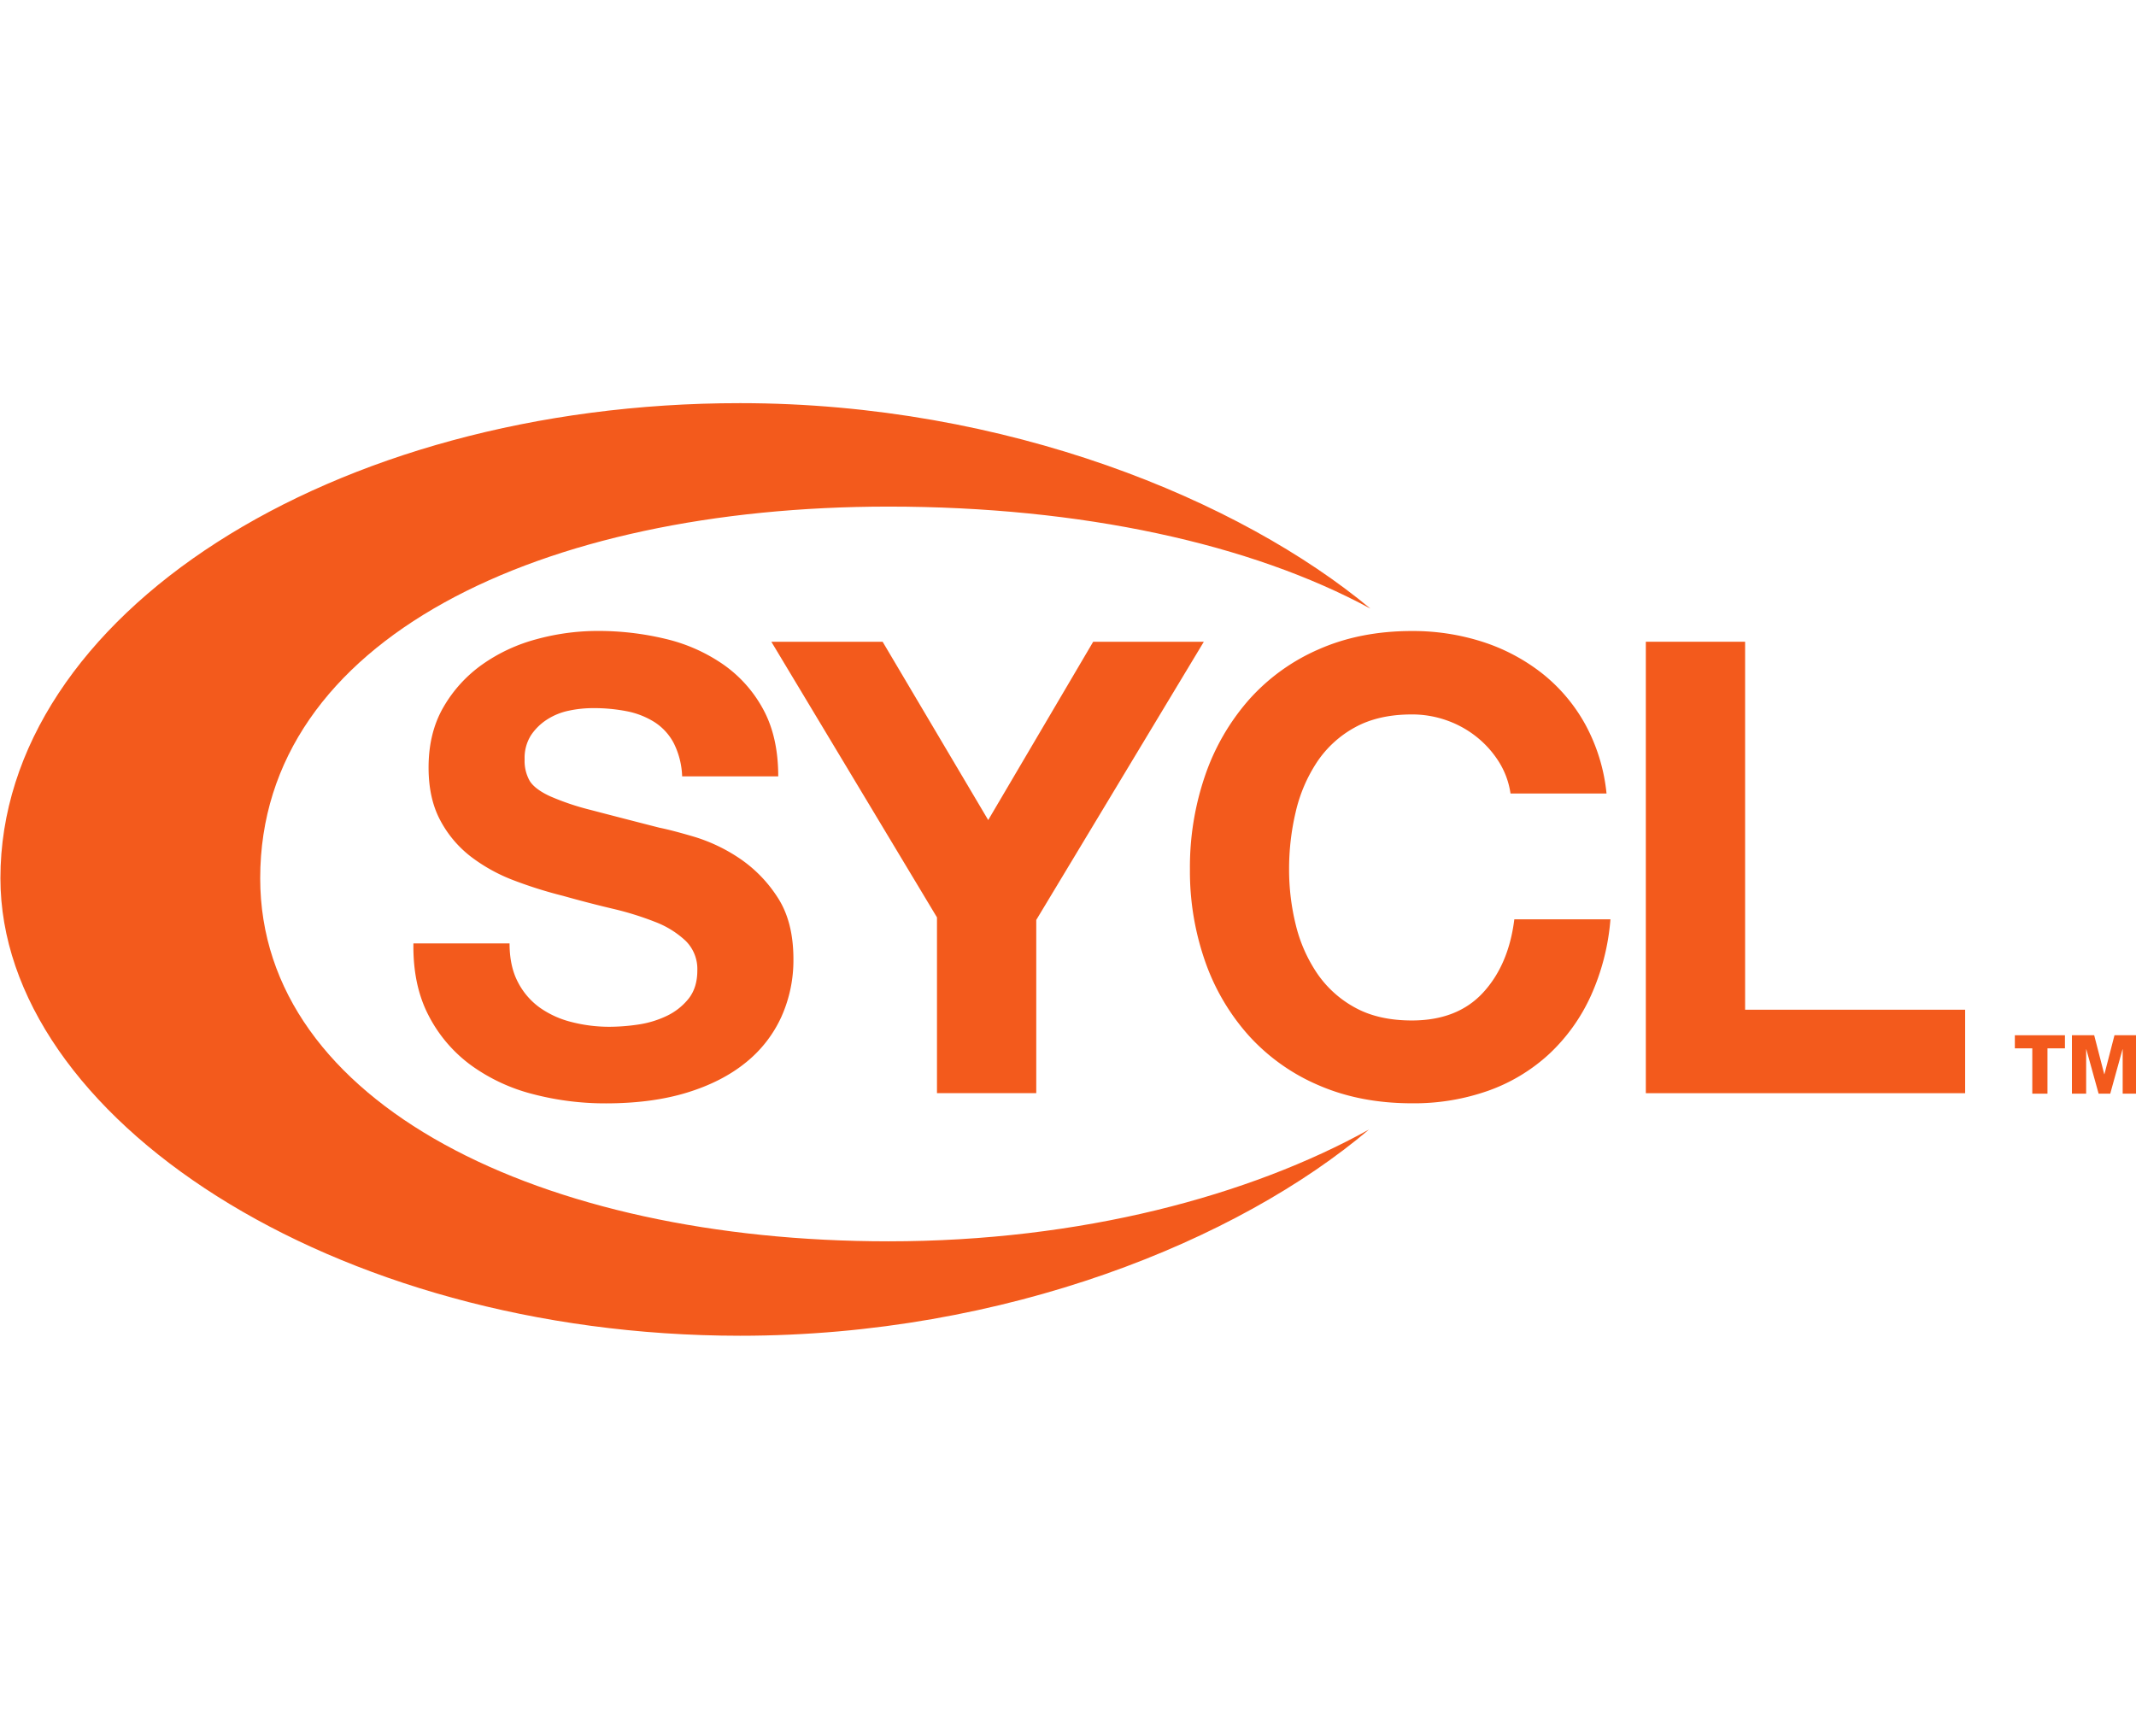 <?xml version="1.0" encoding="UTF-8" standalone="no"?>
<svg
   xmlns:dc="http://purl.org/dc/elements/1.1/"
   xmlns:cc="http://creativecommons.org/ns#"
   xmlns:rdf="http://www.w3.org/1999/02/22-rdf-syntax-ns#"
   xmlns:svg="http://www.w3.org/2000/svg"
   xmlns="http://www.w3.org/2000/svg"
   xmlns:xlink="http://www.w3.org/1999/xlink"
   xmlns:sodipodi="http://sodipodi.sourceforge.net/DTD/sodipodi-0.dtd"
   xmlns:inkscape="http://www.inkscape.org/namespaces/inkscape"
   id="d208afe9-d246-44b1-9723-4e792280c828"
   data-name="Layer 1"
   width="900.18"
   height="731.683"
   viewBox="0 0 900.18 731.683"
   version="1.1"
   sodipodi:docname="sycl_logo.svg"
   inkscape:version="0.92.4 (5da689c313, 2019-01-14)">
  <sodipodi:namedview
     pagecolor="#ffffff"
     bordercolor="#666666"
     borderopacity="1"
     objecttolerance="10"
     gridtolerance="10"
     guidetolerance="10"
     inkscape:pageopacity="0"
     inkscape:pageshadow="2"
     inkscape:window-width="1920"
     inkscape:window-height="1017"
     id="namedview4027"
     showgrid="false"
     showguides="true"
     inkscape:guide-bbox="true"
     fit-margin-left="3"
     fit-margin-top="3"
     fit-margin-bottom="3"
     fit-margin-right="3"
     inkscape:zoom="0.56176052"
     inkscape:cx="115.81662"
     inkscape:cy="223.82273"
     inkscape:window-x="-8"
     inkscape:window-y="-8"
     inkscape:window-maximized="1"
     inkscape:current-layer="d208afe9-d246-44b1-9723-4e792280c828">
    <sodipodi:guide
       position="464.955,365.379"
       orientation="1,0"
       id="guide5168"
       inkscape:locked="false" />
    <sodipodi:guide
       position="444.815,343.98"
       orientation="1,0"
       id="guide5170"
       inkscape:locked="false" />
  </sodipodi:namedview>
  <defs
     id="defs3884">
    <linearGradient
       id="d0586609-2d1f-4894-831f-bc1bf1cfe805"
       x1="205.5"
       y1="458.72"
       x2="205.5"
       gradientUnits="userSpaceOnUse">
      <stop
         offset="0"
         stop-color="gray"
         stop-opacity="0.25"
         id="stop3872" />
      <stop
         offset="0.54"
         stop-color="gray"
         stop-opacity="0.12"
         id="stop3874" />
      <stop
         offset="1"
         stop-color="gray"
         stop-opacity="0.1"
         id="stop3876" />
    </linearGradient>
    <linearGradient
       id="dc1a1433-8955-4fce-8d84-3a5c46e8d5cb"
       x1="347.94"
       y1="120.14"
       x2="347.94"
       y2="40.02"
       xlink:href="#d0586609-2d1f-4894-831f-bc1bf1cfe805"
       gradientTransform="translate(3,3)" />
    <linearGradient
       id="6583b9bd-7f21-4a55-b428-c52c7257def0"
       x1="347.94"
       y1="269.14"
       x2="347.94"
       y2="189.02"
       xlink:href="#d0586609-2d1f-4894-831f-bc1bf1cfe805"
       gradientTransform="translate(3,3)" />
    <linearGradient
       id="d5bb9150-ad00-4040-8c31-39c92932ad3e"
       x1="347.94"
       y1="417.14"
       x2="347.94"
       y2="337.02"
       xlink:href="#d0586609-2d1f-4894-831f-bc1bf1cfe805"
       gradientTransform="translate(3,3)" />
    <linearGradient
       id="43ab44a3-beba-4304-ae82-955b08a7fed3"
       x1="660.91"
       y1="754.77"
       x2="660.91"
       y2="737.77"
       xlink:href="#d0586609-2d1f-4894-831f-bc1bf1cfe805" />
    <linearGradient
       id="e180fe82-c096-4b7f-a7fc-e0d67eafb4b3"
       x1="810"
       y1="732"
       x2="810"
       y2="417"
       xlink:href="#d0586609-2d1f-4894-831f-bc1bf1cfe805" />
    <linearGradient
       id="d0586609-2d1f-4894-831f-bc1bf1cfe805-6"
       x1="205.5"
       y1="458.72"
       x2="205.5"
       gradientUnits="userSpaceOnUse">
      <stop
         offset="0"
         stop-color="gray"
         stop-opacity="0.25"
         id="stop3872-5" />
      <stop
         offset="0.54"
         stop-color="gray"
         stop-opacity="0.12"
         id="stop3874-0" />
      <stop
         offset="1"
         stop-color="gray"
         stop-opacity="0.1"
         id="stop3876-8" />
    </linearGradient>
    <linearGradient
       id="linearGradient4875"
       x1="205.5"
       y1="458.72"
       x2="205.5"
       gradientUnits="userSpaceOnUse">
      <stop
         offset="0"
         stop-color="gray"
         stop-opacity="0.25"
         id="stop4869" />
      <stop
         offset="0.54"
         stop-color="gray"
         stop-opacity="0.12"
         id="stop4871" />
      <stop
         offset="1"
         stop-color="gray"
         stop-opacity="0.1"
         id="stop4873" />
    </linearGradient>
    <linearGradient
       id="linearGradient4884"
       x1="205.5"
       y1="458.72"
       x2="205.5"
       gradientUnits="userSpaceOnUse">
      <stop
         offset="0"
         stop-color="gray"
         stop-opacity="0.25"
         id="stop4878" />
      <stop
         offset="0.54"
         stop-color="gray"
         stop-opacity="0.12"
         id="stop4880" />
      <stop
         offset="1"
         stop-color="gray"
         stop-opacity="0.1"
         id="stop4882" />
    </linearGradient>
    <linearGradient
       id="linearGradient4892"
       x1="205.5"
       y1="458.72"
       x2="205.5"
       gradientUnits="userSpaceOnUse">
      <stop
         offset="0"
         stop-color="gray"
         stop-opacity="0.25"
         id="stop4886" />
      <stop
         offset="0.54"
         stop-color="gray"
         stop-opacity="0.12"
         id="stop4888" />
      <stop
         offset="1"
         stop-color="gray"
         stop-opacity="0.1"
         id="stop4890" />
    </linearGradient>
  </defs>
  <title
     id="title3886">server</title>
  <g
     id="g1623"
     transform="translate(0,-350.999)">
    <path
       style="display:inline;fill:#f35a1c"
       inkscape:connector-curvature="0"
       id="path8"
       d="m 576.925,827.072 c -50.24,27.84 -121.33,47.1 -202.49,47.1 -146.23,0 -264.78,-58 -264.78,-153 0,-101 118.55,-156.66 264.78,-156.66 81.46,0 152.87,15.72 203.11,43 -54.84,-45.67 -153.16,-86.58 -265.58,-86.6 -172.18,-0.07 -311.79,89.62 -311.79,200.22 0,100.37 139.55,192.81 311.73,192.84 111.97,0.02 210.04,-40.29 265.02,-86.9 z"
       class="cls-1" />
    <g
       style="display:inline;isolation:isolate"
       class="cls-2"
       id="TM"
       transform="translate(0.175,520.912)">
      <path
         style="display:inline;fill:#f35a1c"
         inkscape:connector-curvature="0"
         id="path10"
         transform="translate(-103.3,-56.07)"
         d="M 973.37,328 H 966 v 19.1 h -6.4 V 328 h -7.35 v -5.52 h 21.11 v 5.52 0 z"
         class="cls-1" />
      <path
         style="display:inline;fill:#f35a1c"
         inkscape:connector-curvature="0"
         id="path12"
         transform="translate(-103.3,-56.07)"
         d="m 976.23,322.46 h 9.45 l 4.24,16.42 H 990 l 4.24,-16.42 h 9.45 v 24.64 h -6 v -18.7 h -0.07 l -5.17,18.7 h -4.9 l -5.18,-18.7 h -0.07 v 18.7 h -6 v -24.64 0 z"
         class="cls-1" />
    </g>
    <path
       style="display:inline;fill:#f35a1c"
       inkscape:connector-curvature="0"
       id="path15"
       d="m 214.745,748.582 q 0,9.59 3.47,16.25 a 30.26,30.26 0 0 0 9.19,10.79 39.8,39.8 0 0 0 13.47,6.13 63.62,63.62 0 0 0 16,2 83.29,83.29 0 0 0 12,-0.93 41.74,41.74 0 0 0 12,-3.6 26.15,26.15 0 0 0 9.33,-7.33 q 3.67,-4.66 3.67,-11.85 a 16.69,16.69 0 0 0 -4.93,-12.52 39.1,39.1 0 0 0 -12.93,-8 129.06,129.06 0 0 0 -18.12,-5.6 q -10.13,-2.4 -20.52,-5.33 a 182.34,182.34 0 0 1 -20.79,-6.53 71.44,71.44 0 0 1 -18.12,-10 47.06,47.06 0 0 1 -12.92,-15.32 q -4.93,-9.19 -4.93,-22.25 0,-14.66 6.26,-25.45 a 56.74,56.74 0 0 1 16.39,-18 71.4,71.4 0 0 1 22.92,-10.66 97.49,97.49 0 0 1 25.58,-3.46 121,121 0 0 1 28.65,3.33 71.46,71.46 0 0 1 24.38,10.79 54.58,54.58 0 0 1 16.92,19.05 q 6.26,11.59 6.26,28.11 h -40.5 a 33.64,33.64 0 0 0 -3.6,-14.12 23.55,23.55 0 0 0 -8.13,-8.79 34.38,34.38 0 0 0 -11.59,-4.53 71.73,71.73 0 0 0 -14.28,-1.31 48.73,48.73 0 0 0 -10.13,1.07 27,27 0 0 0 -9.19,3.73 23.14,23.14 0 0 0 -6.8,6.66 17.89,17.89 0 0 0 -2.66,10.13 17.1,17.1 0 0 0 2.13,9.06 q 2.13,3.46 8.39,6.4 a 107.28,107.28 0 0 0 17.32,5.86 q 11.11,2.92 28.94,7.48 5.33,1.07 14.79,3.86 a 70.9,70.9 0 0 1 18.79,8.93 56.79,56.79 0 0 1 16.12,16.39 q 6.8,10.26 6.8,26.25 a 58.12,58.12 0 0 1 -5.06,24.25 52.68,52.68 0 0 1 -15.04,19.32 q -10,8.13 -24.78,12.66 -14.78,4.53 -34.24,4.53 a 120.19,120.19 0 0 1 -30.51,-3.86 76.74,76.74 0 0 1 -26.12,-12.12 59.89,59.89 0 0 1 -18,-21.05 q -6.66,-12.79 -6.4,-30.38 h 40.5 z"
       class="cls-1" />
    <path
       style="display:inline;fill:#f35a1c"
       inkscape:connector-curvature="0"
       id="path17"
       d="m 394.875,737.652 -69.81,-116.18 h 46.9 l 44.5,75.15 44.24,-75.15 h 46.63 l -70.62,117.25 v 73 h -41.84 z"
       class="cls-1" />
    <path
       style="display:inline;fill:#f35a1c"
       inkscape:connector-curvature="0"
       id="path19"
       d="m 636.575,685.422 a 34.15,34.15 0 0 0 -4.8,-13.19 42.05,42.05 0 0 0 -9.33,-10.53 43,43 0 0 0 -12.66,-7.06 43.55,43.55 0 0 0 -14.79,-2.53 q -14.12,0 -24,5.46 a 45.28,45.28 0 0 0 -16,14.66 64.22,64.22 0 0 0 -8.93,20.92 104.06,104.06 0 0 0 -2.8,24.25 96.82,96.82 0 0 0 2.8,23.32 63,63 0 0 0 8.93,20.39 45.75,45.75 0 0 0 16,14.52 q 9.86,5.46 24,5.46 19.19,0 30,-11.72 10.81,-11.72 13.19,-30.91 h 40.51 a 96.68,96.68 0 0 1 -8.26,32.24 77.24,77.24 0 0 1 -17.56,24.51 74.74,74.74 0 0 1 -25.58,15.46 93.71,93.71 0 0 1 -32.24,5.33 q -21.85,0 -39.31,-7.59 a 84.22,84.22 0 0 1 -29.45,-20.92 92.56,92.56 0 0 1 -18.42,-31.32 114.92,114.92 0 0 1 -6.4,-38.77 118.88,118.88 0 0 1 6.4,-39.56 95,95 0 0 1 18.39,-31.84 84.06,84.06 0 0 1 29.45,-21.32 q 17.46,-7.73 39.31,-7.73 a 95.87,95.87 0 0 1 29.71,4.53 80.46,80.46 0 0 1 25,13.19 71.28,71.28 0 0 1 18.25,21.45 76.69,76.69 0 0 1 9.06,29.31 h -40.47 z"
       class="cls-1" />
    <path
       style="display:inline;fill:#f35a1c"
       inkscape:connector-curvature="0"
       id="path21"
       d="m 693.605,621.472 h 41.84 v 155.09 h 92.73 v 35.18 h -134.57 z"
       class="cls-1" />
  </g>
</svg>

